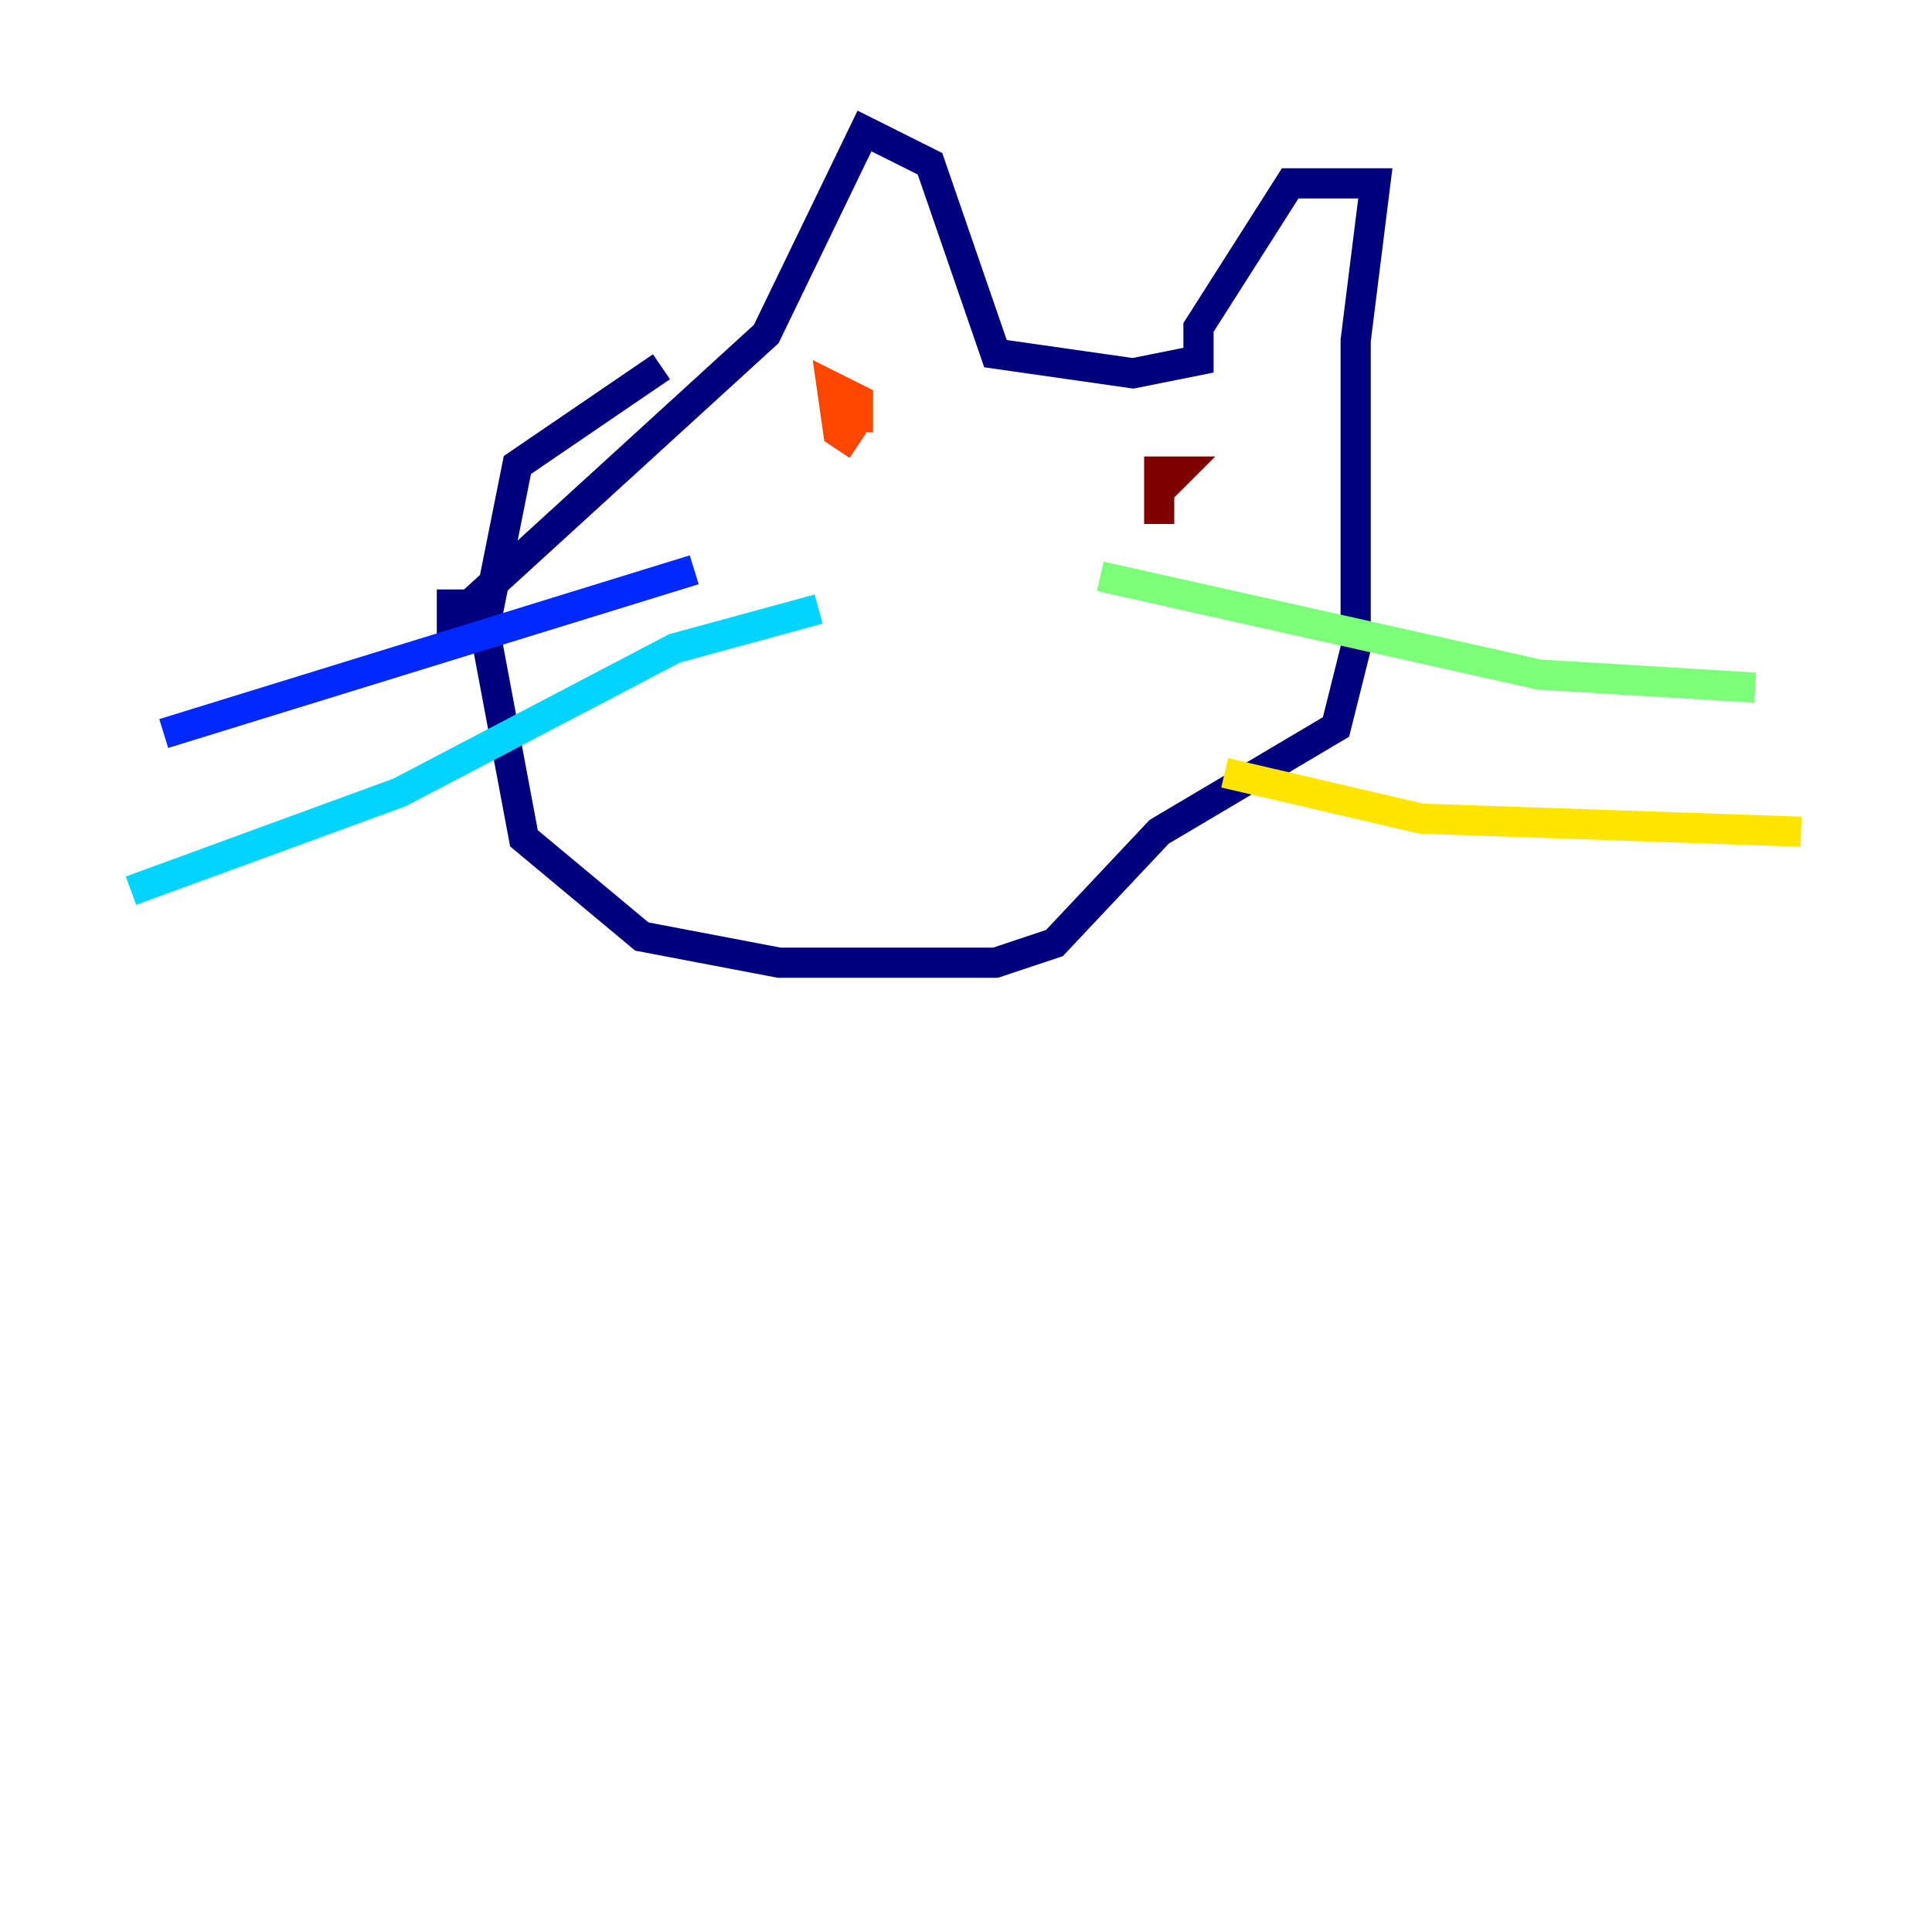<?xml version="1.0" encoding="utf-8" ?>
<svg baseProfile="tiny" height="128" version="1.2" viewBox="0,0,128,128" width="128" xmlns="http://www.w3.org/2000/svg" xmlns:ev="http://www.w3.org/2001/xml-events" xmlns:xlink="http://www.w3.org/1999/xlink"><defs /><polyline fill="none" points="43.824,24.298 34.278,30.807 32.108,41.654 34.712,55.539 42.522,62.047 51.634,63.783 65.953,63.783 69.858,62.481 76.8,55.105 88.515,48.163 89.817,42.956 89.817,22.563 91.119,12.149 85.478,12.149 79.403,21.695 79.403,23.864 75.064,24.732 65.953,23.43 61.614,10.848 57.275,8.678 50.766,22.129 30.807,40.352 29.939,40.786 29.939,39.051" stroke="#00007f" stroke-width="2" /><polyline fill="none" points="10.848,48.597 45.993,37.749" stroke="#0028ff" stroke-width="2" /><polyline fill="none" points="8.678,59.01 26.468,52.502 44.691,42.956 54.237,40.352" stroke="#00d4ff" stroke-width="2" /><polyline fill="none" points="72.895,38.183 101.966,44.691 116.285,45.559" stroke="#7cff79" stroke-width="2" /><polyline fill="none" points="81.139,51.2 94.156,54.237 119.322,55.105" stroke="#ffe500" stroke-width="2" /><polyline fill="none" points="56.841,29.505 55.539,28.637 55.105,25.6 56.841,26.468 56.841,28.637" stroke="#ff4600" stroke-width="2" /><polyline fill="none" points="76.8,34.712 76.8,31.241 78.102,31.241 76.8,32.542" stroke="#7f0000" stroke-width="2" /></svg>
